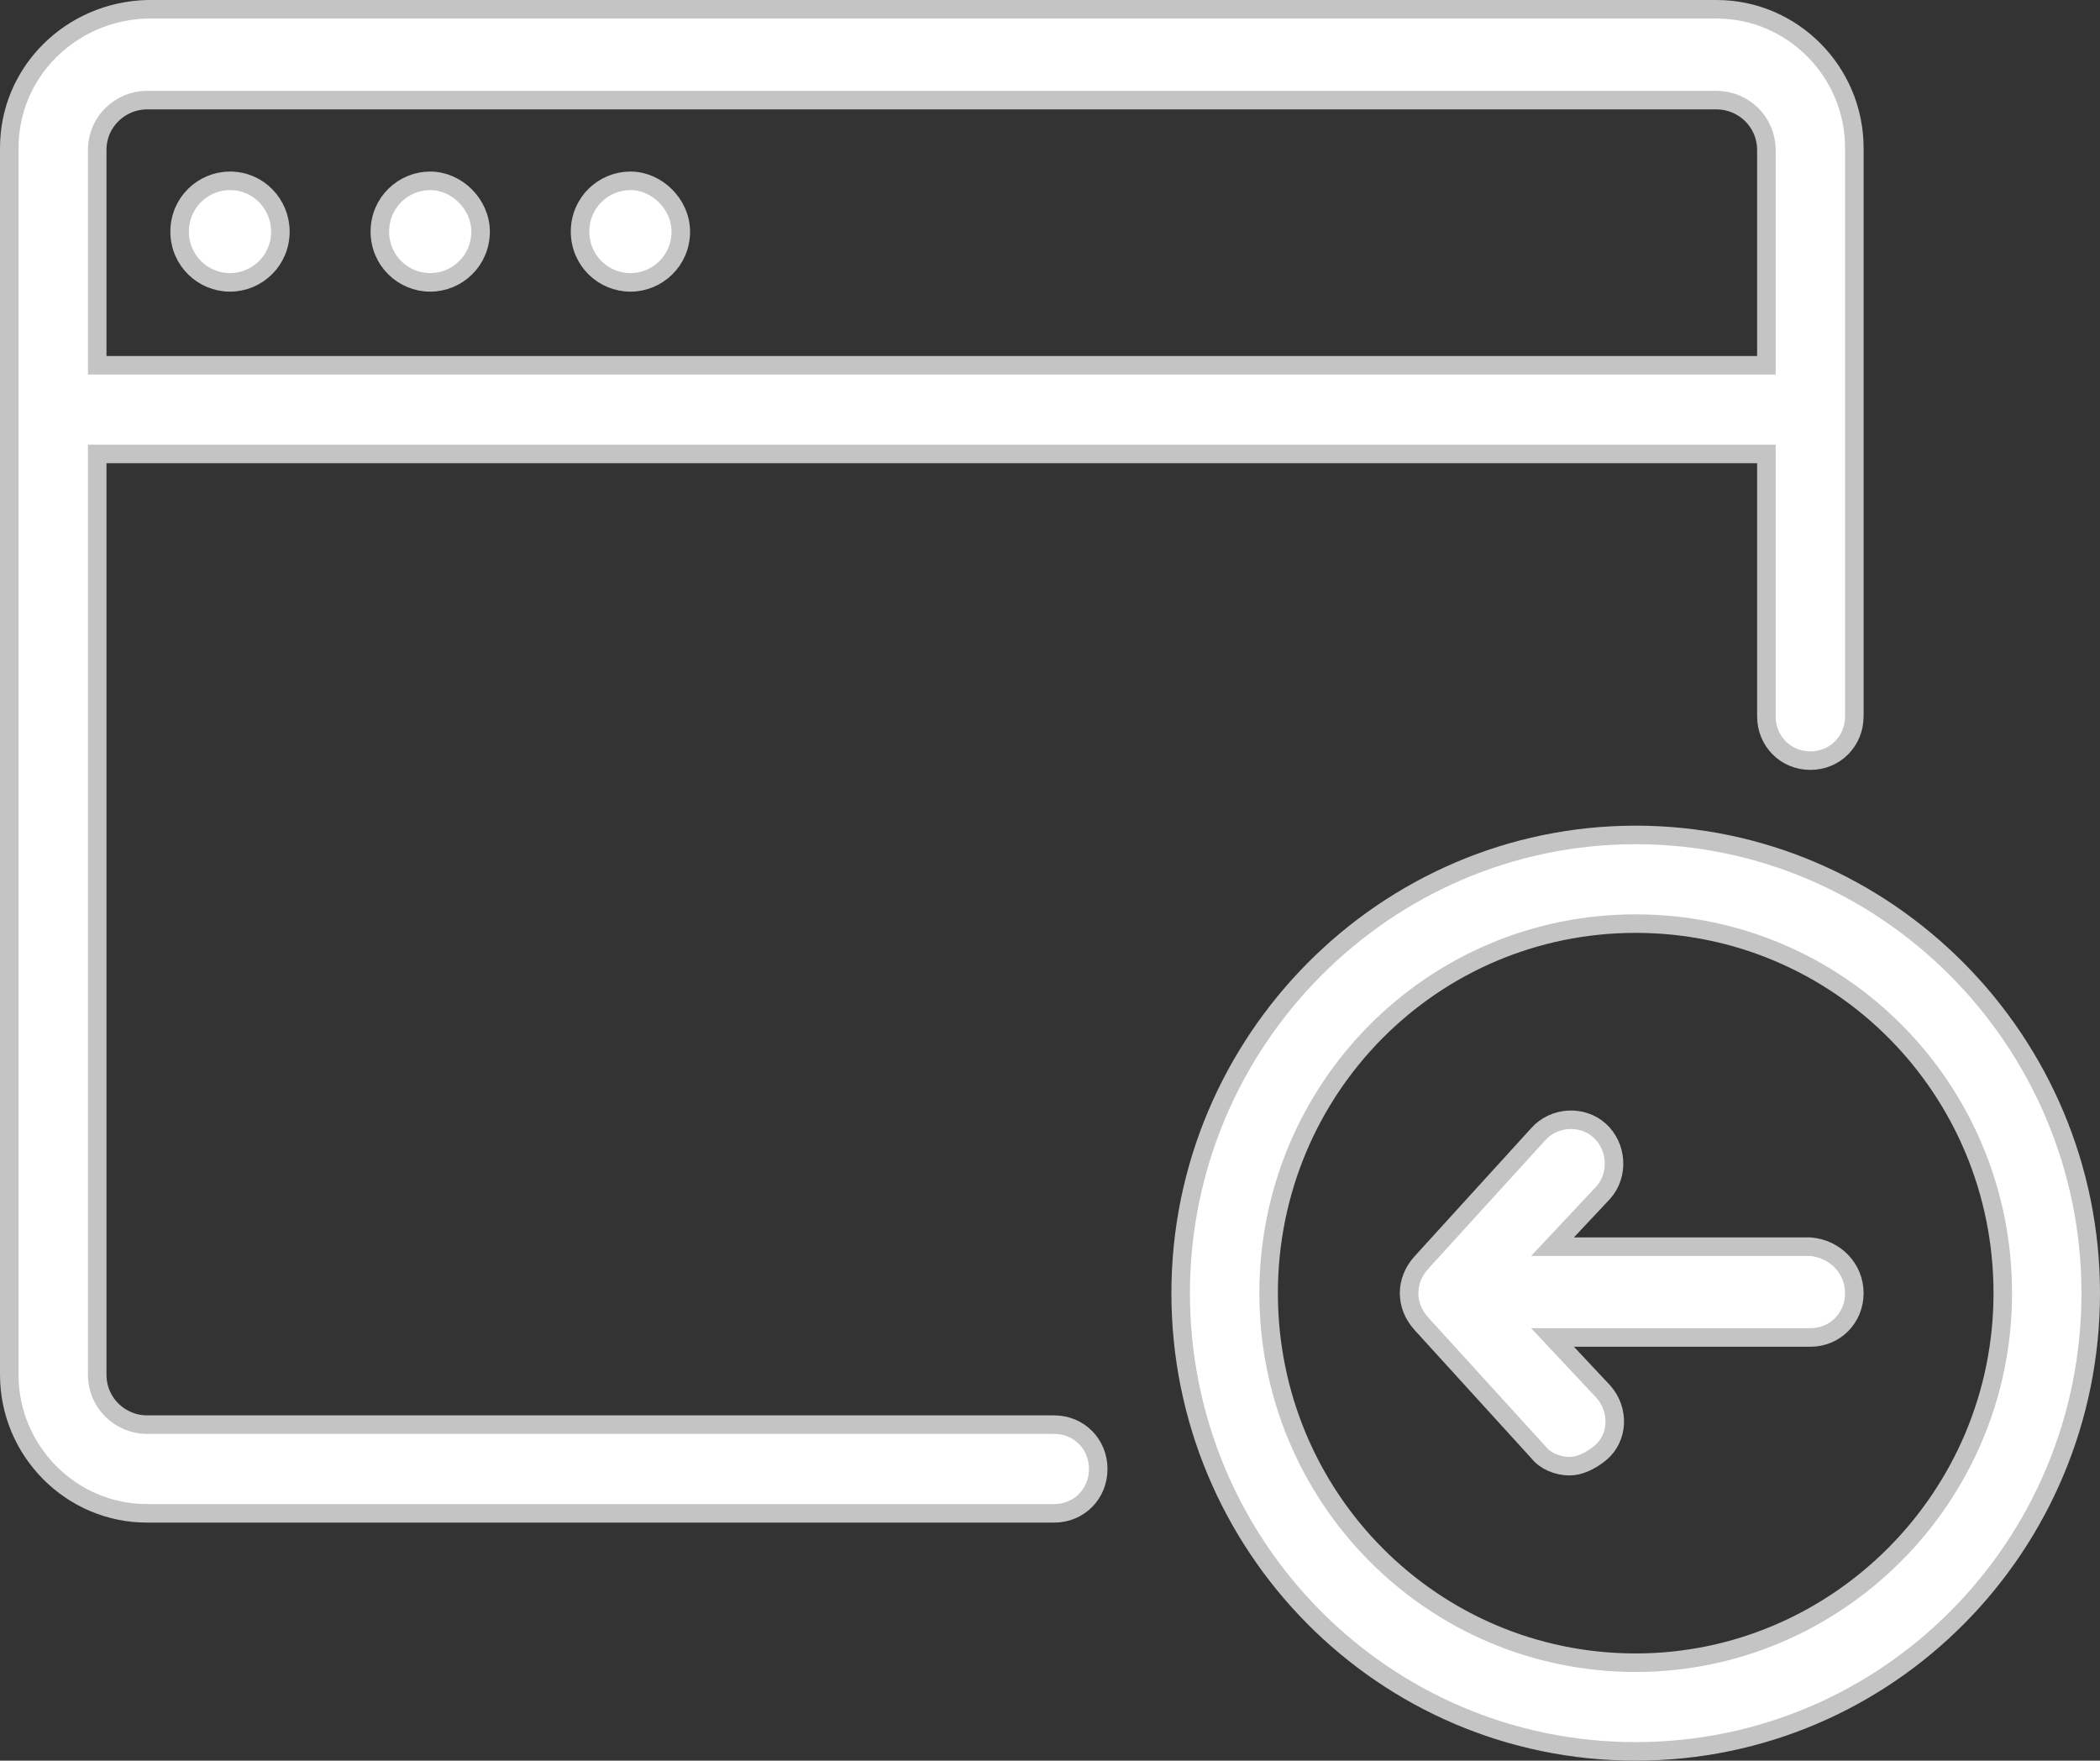 <svg width="68" height="57" viewBox="0 0 68 57" fill="none" xmlns="http://www.w3.org/2000/svg">
<rect x="0" y="0" width="68" height="57" fill="#333333" stroke="none"/>
<path d="M3.448 14.696H3.148V14.996V44.503C3.148 45.441 3.912 46.122 4.759 46.122H34.138C34.936 46.122 35.562 46.75 35.562 47.558C35.562 48.366 34.936 48.993 34.138 48.993H4.759C2.305 48.993 0.3 46.977 0.3 44.503V4.79C0.3 2.324 2.298 0.367 4.763 0.3H55.586C58.039 0.3 60.045 2.316 60.045 4.79V23.189C60.045 23.997 59.419 24.625 58.621 24.625C57.823 24.625 57.197 23.997 57.197 23.189V14.996V14.696H56.897H3.448ZM56.897 11.825H57.197V11.525V4.86C57.197 3.922 56.433 3.241 55.586 3.241H4.759C3.912 3.241 3.148 3.922 3.148 4.86V11.525V11.825H3.448H56.897ZM50.965 43.3H50.273L50.747 43.806L51.917 45.053C52.436 45.636 52.419 46.545 51.81 47.048C51.492 47.303 51.145 47.466 50.828 47.466C50.421 47.466 50.031 47.289 49.821 47.024L49.815 47.016L49.808 47.009L46.017 42.845C46.016 42.845 46.016 42.844 46.016 42.844C45.498 42.264 45.498 41.466 46.016 40.886C46.016 40.885 46.016 40.885 46.017 40.885L49.808 36.721L49.81 36.719C50.322 36.146 51.235 36.092 51.799 36.602C52.368 37.118 52.423 38.038 51.917 38.607L50.747 39.854L50.273 40.36H50.965H58.609C59.423 40.423 60.045 41.064 60.045 41.865C60.045 42.673 59.419 43.3 58.621 43.3H50.965ZM38.231 41.865C38.231 33.697 44.857 27.03 52.965 27.03C61.074 27.03 67.7 33.697 67.7 41.865C67.7 50.033 61.142 56.7 52.965 56.7C44.789 56.7 38.231 50.033 38.231 41.865ZM41.079 41.865C41.079 48.485 46.384 53.829 52.965 53.829C59.477 53.829 64.852 48.486 64.852 41.865C64.852 35.244 59.547 29.901 52.965 29.901C46.384 29.901 41.079 35.244 41.079 41.865ZM12.3 7.498C12.3 6.558 13.057 5.854 13.931 5.854C14.798 5.854 15.562 6.621 15.562 7.498C15.562 8.438 14.805 9.142 13.931 9.142C13.057 9.142 12.3 8.438 12.3 7.498ZM18.783 7.498C18.783 6.558 19.54 5.854 20.414 5.854C21.281 5.854 22.045 6.621 22.045 7.498C22.045 8.438 21.288 9.142 20.414 9.142C19.54 9.142 18.783 8.438 18.783 7.498ZM5.817 7.498C5.817 6.558 6.574 5.854 7.448 5.854C8.377 5.854 9.079 6.614 9.079 7.498C9.079 8.438 8.322 9.142 7.448 9.142C6.574 9.142 5.817 8.438 5.817 7.498Z" fill="white" stroke="#C4C4C4" stroke-width="0.6"/>
</svg>

